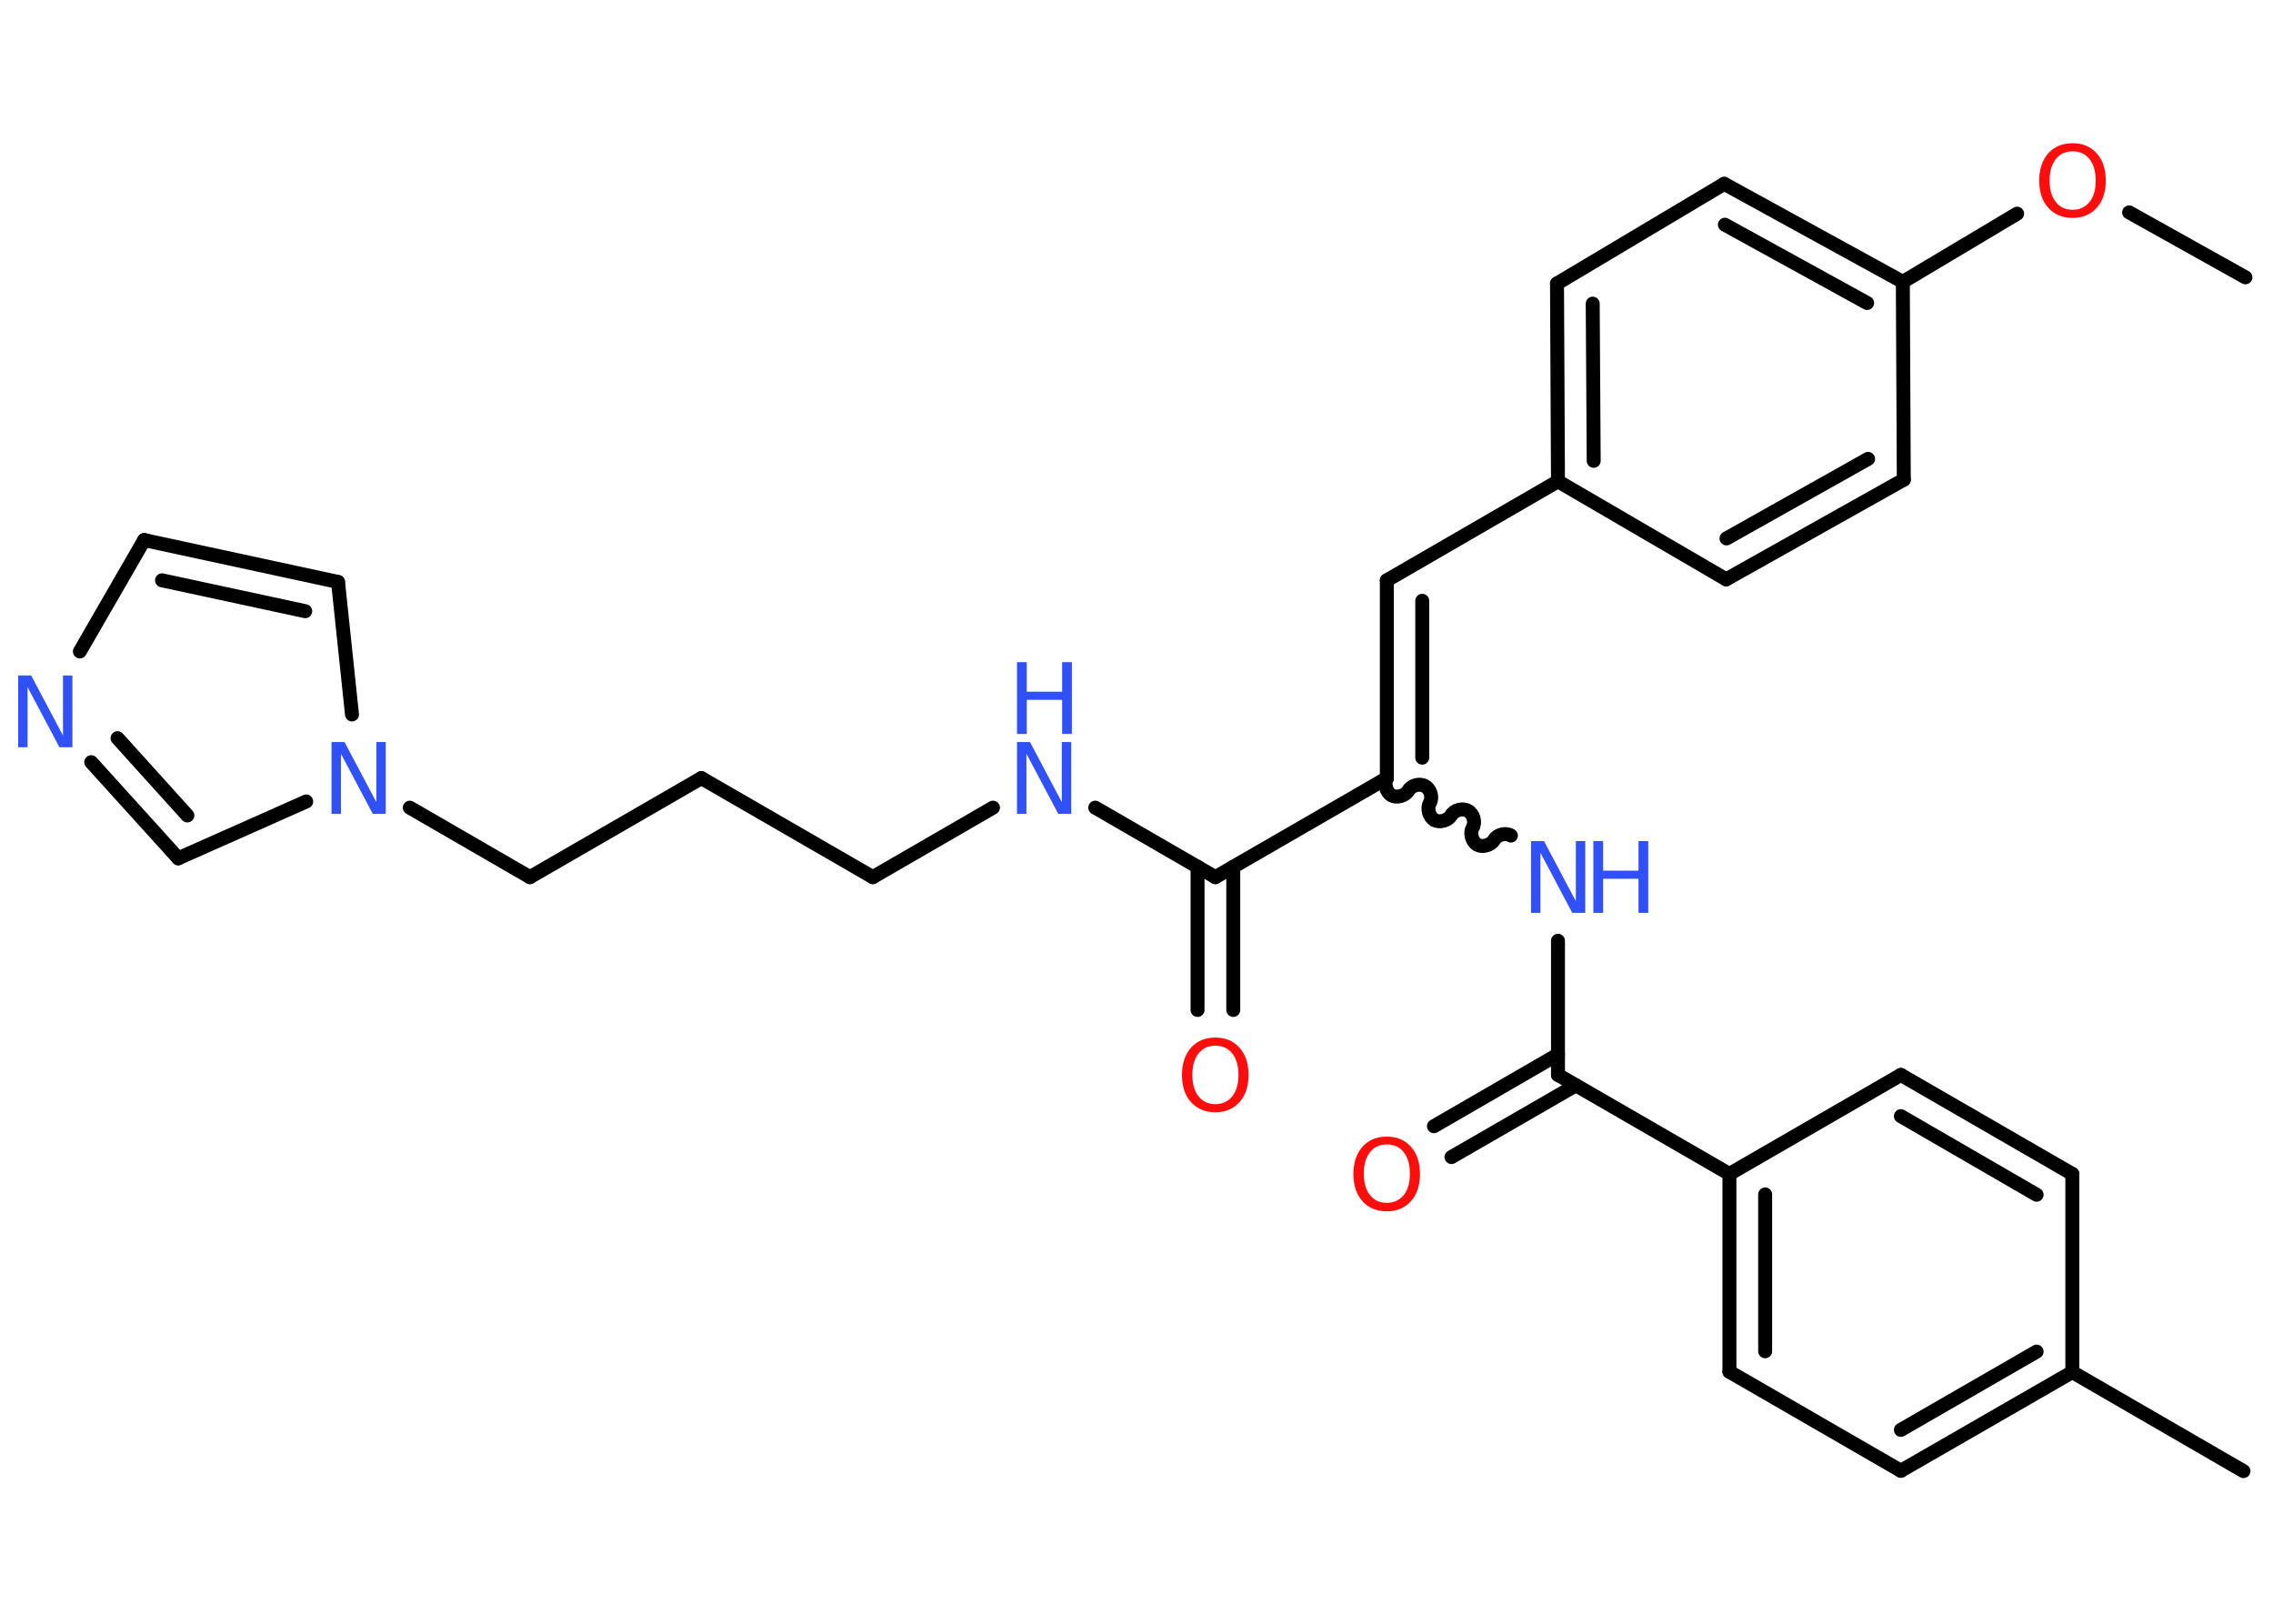 <?xml version='1.0' encoding='UTF-8'?>
<!DOCTYPE svg PUBLIC "-//W3C//DTD SVG 1.1//EN" "http://www.w3.org/Graphics/SVG/1.1/DTD/svg11.dtd">
<svg version='1.2' xmlns='http://www.w3.org/2000/svg' xmlns:xlink='http://www.w3.org/1999/xlink' width='70.0mm' height='50.0mm' viewBox='0 0 70.0 50.0'>
  <desc>Generated by the Chemistry Development Kit (http://github.com/cdk)</desc>
  <g stroke-linecap='round' stroke-linejoin='round' stroke='#000000' stroke-width='.43' fill='#3050F8'>
    <rect x='.0' y='.0' width='70.0' height='50.0' fill='#FFFFFF' stroke='none'/>
    <g id='mol1' class='mol'>
      <line id='mol1bnd1' class='bond' x1='69.15' y1='8.54' x2='65.57' y2='6.54'/>
      <line id='mol1bnd2' class='bond' x1='62.12' y1='6.58' x2='58.6' y2='8.68'/>
      <g id='mol1bnd3' class='bond'>
        <line x1='58.6' y1='8.68' x2='53.1' y2='5.66'/>
        <line x1='57.5' y1='9.33' x2='53.12' y2='6.92'/>
      </g>
      <line id='mol1bnd4' class='bond' x1='53.1' y1='5.66' x2='47.95' y2='8.73'/>
      <g id='mol1bnd5' class='bond'>
        <line x1='47.95' y1='8.73' x2='47.98' y2='14.82'/>
        <line x1='49.05' y1='9.35' x2='49.08' y2='14.19'/>
      </g>
      <line id='mol1bnd6' class='bond' x1='47.98' y1='14.82' x2='42.71' y2='17.87'/>
      <g id='mol1bnd7' class='bond'>
        <line x1='42.71' y1='17.87' x2='42.71' y2='23.96'/>
        <line x1='43.8' y1='18.5' x2='43.8' y2='23.33'/>
      </g>
      <path id='mol1bnd8' class='bond' d='M46.53 25.73c-.16 -.1 -.43 -.03 -.52 .14c-.1 .16 -.36 .23 -.52 .14c-.16 -.1 -.23 -.36 -.14 -.52c.1 -.16 .03 -.43 -.14 -.52c-.16 -.1 -.43 -.03 -.52 .14c-.1 .16 -.36 .23 -.52 .14c-.16 -.1 -.23 -.36 -.14 -.52c.1 -.16 .03 -.43 -.14 -.52c-.16 -.1 -.43 -.03 -.52 .14c-.1 .16 -.36 .23 -.52 .14c-.16 -.1 -.23 -.36 -.14 -.52' fill='none' stroke='#000000' stroke-width='.43'/>
      <line id='mol1bnd9' class='bond' x1='47.98' y1='28.97' x2='47.98' y2='33.1'/>
      <g id='mol1bnd10' class='bond'>
        <line x1='48.53' y1='33.42' x2='44.7' y2='35.63'/>
        <line x1='47.98' y1='32.47' x2='44.16' y2='34.68'/>
      </g>
      <line id='mol1bnd11' class='bond' x1='47.98' y1='33.1' x2='53.26' y2='36.15'/>
      <g id='mol1bnd12' class='bond'>
        <line x1='53.26' y1='36.15' x2='53.26' y2='42.24'/>
        <line x1='54.36' y1='36.78' x2='54.36' y2='41.61'/>
      </g>
      <line id='mol1bnd13' class='bond' x1='53.26' y1='42.24' x2='58.54' y2='45.29'/>
      <g id='mol1bnd14' class='bond'>
        <line x1='58.54' y1='45.29' x2='63.82' y2='42.25'/>
        <line x1='58.54' y1='44.03' x2='62.72' y2='41.62'/>
      </g>
      <line id='mol1bnd15' class='bond' x1='63.82' y1='42.25' x2='69.09' y2='45.3'/>
      <line id='mol1bnd16' class='bond' x1='63.82' y1='42.25' x2='63.82' y2='36.15'/>
      <g id='mol1bnd17' class='bond'>
        <line x1='63.82' y1='36.15' x2='58.54' y2='33.1'/>
        <line x1='62.72' y1='36.79' x2='58.54' y2='34.37'/>
      </g>
      <line id='mol1bnd18' class='bond' x1='53.26' y1='36.15' x2='58.54' y2='33.1'/>
      <line id='mol1bnd19' class='bond' x1='42.71' y1='23.96' x2='37.43' y2='27.01'/>
      <g id='mol1bnd20' class='bond'>
        <line x1='37.98' y1='26.69' x2='37.98' y2='31.1'/>
        <line x1='36.88' y1='26.69' x2='36.88' y2='31.1'/>
      </g>
      <line id='mol1bnd21' class='bond' x1='37.43' y1='27.01' x2='33.73' y2='24.87'/>
      <line id='mol1bnd22' class='bond' x1='30.58' y1='24.87' x2='26.88' y2='27.01'/>
      <line id='mol1bnd23' class='bond' x1='26.88' y1='27.01' x2='21.6' y2='23.96'/>
      <line id='mol1bnd24' class='bond' x1='21.6' y1='23.96' x2='16.32' y2='27.01'/>
      <line id='mol1bnd25' class='bond' x1='16.32' y1='27.01' x2='12.62' y2='24.87'/>
      <line id='mol1bnd26' class='bond' x1='10.84' y1='22.0' x2='10.41' y2='17.92'/>
      <g id='mol1bnd27' class='bond'>
        <line x1='10.41' y1='17.92' x2='4.44' y2='16.63'/>
        <line x1='9.4' y1='18.82' x2='4.99' y2='17.87'/>
      </g>
      <line id='mol1bnd28' class='bond' x1='4.44' y1='16.63' x2='2.46' y2='20.06'/>
      <g id='mol1bnd29' class='bond'>
        <line x1='2.81' y1='23.47' x2='5.49' y2='26.43'/>
        <line x1='3.62' y1='22.73' x2='5.77' y2='25.11'/>
      </g>
      <line id='mol1bnd30' class='bond' x1='9.43' y1='24.68' x2='5.49' y2='26.43'/>
      <line id='mol1bnd31' class='bond' x1='47.98' y1='14.82' x2='53.16' y2='17.84'/>
      <g id='mol1bnd32' class='bond'>
        <line x1='53.16' y1='17.84' x2='58.63' y2='14.77'/>
        <line x1='53.17' y1='16.58' x2='57.53' y2='14.13'/>
      </g>
      <line id='mol1bnd33' class='bond' x1='58.6' y1='8.68' x2='58.63' y2='14.77'/>
      <path id='mol1atm2' class='atom' d='M63.83 4.66q-.33 .0 -.52 .24q-.19 .24 -.19 .66q.0 .42 .19 .66q.19 .24 .52 .24q.32 .0 .52 -.24q.19 -.24 .19 -.66q.0 -.42 -.19 -.66q-.19 -.24 -.52 -.24zM63.83 4.41q.46 .0 .74 .31q.28 .31 .28 .84q.0 .53 -.28 .84q-.28 .31 -.74 .31q-.47 .0 -.75 -.31q-.28 -.31 -.28 -.84q.0 -.52 .28 -.84q.28 -.31 .75 -.31z' stroke='none' fill='#FF0D0D'/>
      <g id='mol1atm9' class='atom'>
        <path d='M47.15 25.9h.4l.98 1.85v-1.85h.29v2.21h-.4l-.98 -1.85v1.85h-.29v-2.21z' stroke='none'/>
        <path d='M49.07 25.9h.3v.91h1.09v-.91h.3v2.21h-.3v-1.05h-1.09v1.05h-.3v-2.21z' stroke='none'/>
      </g>
      <path id='mol1atm11' class='atom' d='M42.71 35.24q-.33 .0 -.52 .24q-.19 .24 -.19 .66q.0 .42 .19 .66q.19 .24 .52 .24q.32 .0 .52 -.24q.19 -.24 .19 -.66q.0 -.42 -.19 -.66q-.19 -.24 -.52 -.24zM42.71 35.0q.46 .0 .74 .31q.28 .31 .28 .84q.0 .53 -.28 .84q-.28 .31 -.74 .31q-.47 .0 -.75 -.31q-.28 -.31 -.28 -.84q.0 -.52 .28 -.84q.28 -.31 .75 -.31z' stroke='none' fill='#FF0D0D'/>
      <path id='mol1atm20' class='atom' d='M37.43 32.2q-.33 .0 -.52 .24q-.19 .24 -.19 .66q.0 .42 .19 .66q.19 .24 .52 .24q.32 .0 .52 -.24q.19 -.24 .19 -.66q.0 -.42 -.19 -.66q-.19 -.24 -.52 -.24zM37.43 31.95q.46 .0 .74 .31q.28 .31 .28 .84q.0 .53 -.28 .84q-.28 .31 -.74 .31q-.47 .0 -.75 -.31q-.28 -.31 -.28 -.84q.0 -.52 .28 -.84q.28 -.31 .75 -.31z' stroke='none' fill='#FF0D0D'/>
      <g id='mol1atm21' class='atom'>
        <path d='M31.32 22.85h.4l.98 1.85v-1.85h.29v2.21h-.4l-.98 -1.85v1.85h-.29v-2.21z' stroke='none'/>
        <path d='M31.32 20.39h.3v.91h1.09v-.91h.3v2.21h-.3v-1.05h-1.09v1.05h-.3v-2.21z' stroke='none'/>
      </g>
      <path id='mol1atm25' class='atom' d='M10.21 22.85h.4l.98 1.85v-1.85h.29v2.21h-.4l-.98 -1.85v1.85h-.29v-2.21z' stroke='none'/>
      <path id='mol1atm28' class='atom' d='M.56 20.8h.4l.98 1.85v-1.85h.29v2.21h-.4l-.98 -1.85v1.85h-.29v-2.21z' stroke='none'/>
    </g>
  </g>
</svg>
